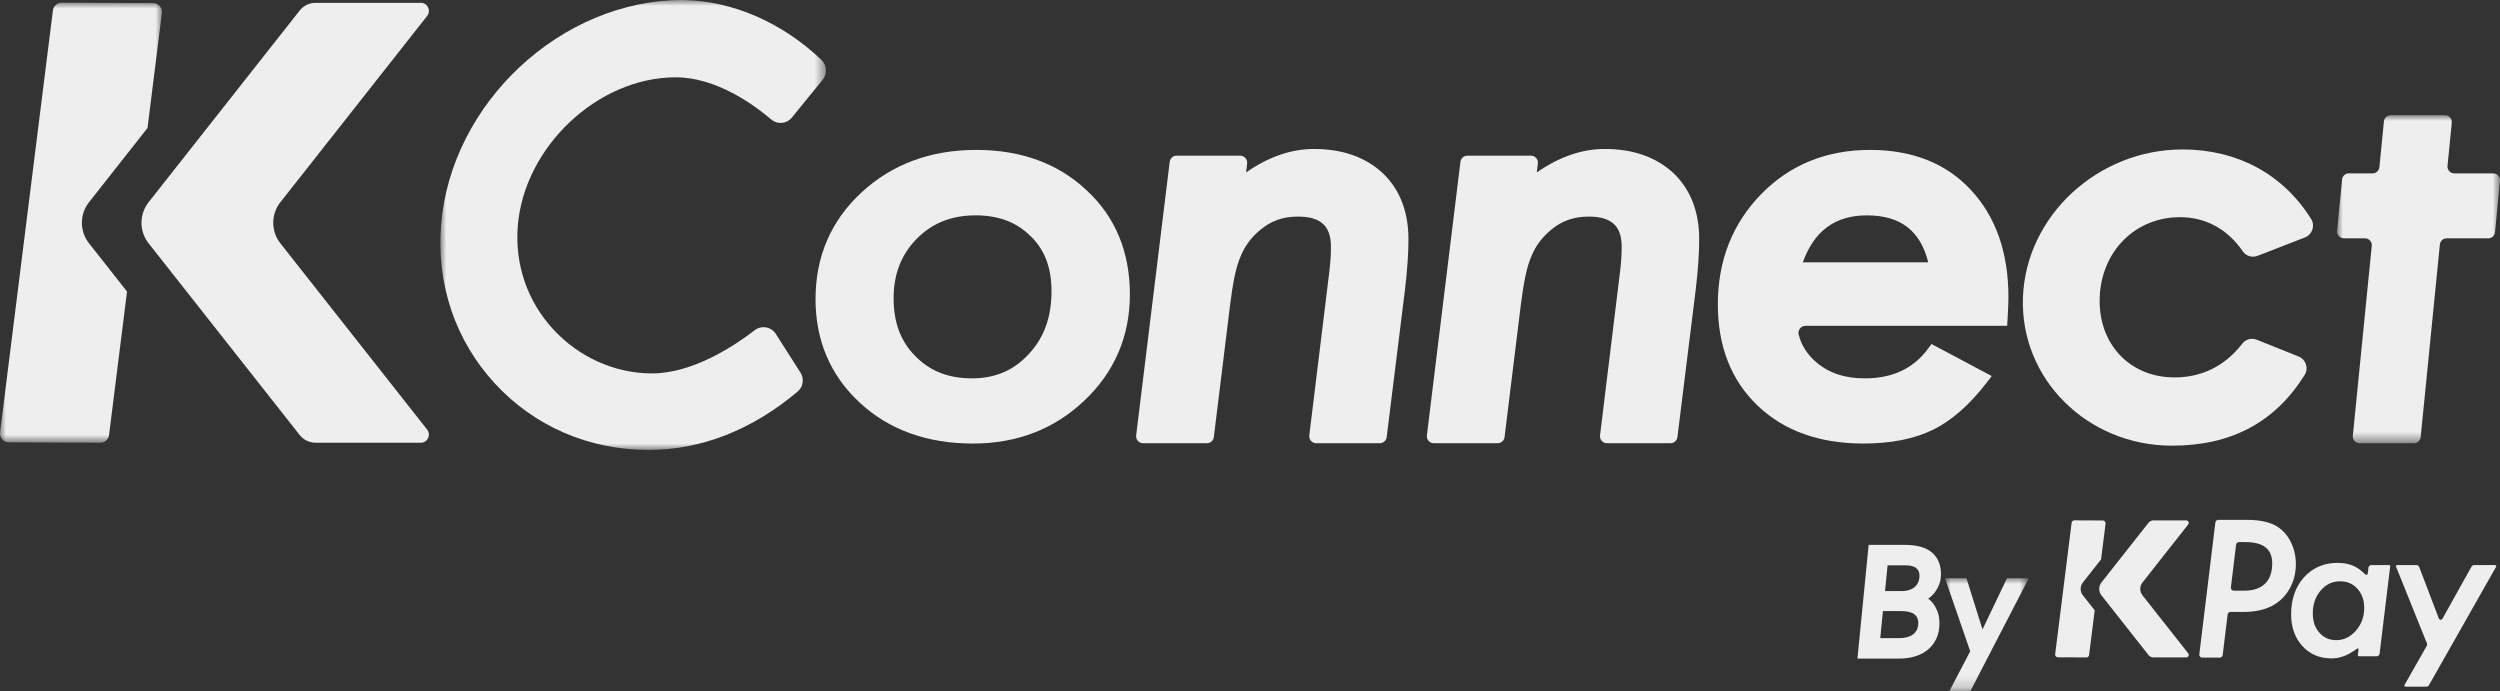 <svg xmlns="http://www.w3.org/2000/svg" xmlns:xlink="http://www.w3.org/1999/xlink" viewBox="0 0 217 60" class="design-iconfont">
  <rect x="0" y="0" width="217" height="60" fill="#333333" stroke="none"/>
  <defs>
    <path id="p7yekcpk5__jckp168lla" d="M0 0L7.279 0 7.279 9.814 0 9.814z"/>
    <path id="p7yekcpk5__p04sbivx7c" d="M0 0L33.469 0 33.469 39.054 0 39.054z"/>
    <path id="p7yekcpk5__sf7s4l3voe" d="M0 0L14.058 0 14.058 38.197 0 38.197z"/>
    <path id="p7yekcpk5__wkn18is2hg" d="M0 0L14.142 0 14.142 28.47 0 28.47z"/>
  </defs>
  <g fill="none" fill-rule="evenodd">
    <path d="M36.535,0.246 L27.385,0.246 C26.85,0.246 26.343,0.493 26.009,0.918 L12.895,17.558 C12.076,18.597 12.076,20.076 12.895,21.115 L26.009,37.755 C26.343,38.18 26.85,38.427 27.385,38.427 L36.535,38.427 C37.116,38.427 37.438,37.746 37.075,37.286 L24.332,21.115 C23.513,20.076 23.513,18.597 24.332,17.558 L37.075,1.387 C37.438,0.927 37.116,0.246 36.535,0.246" fill="#EEE"/>
    <path d="M166.489,50.562 C166.406,50.732 166.296,50.872 166.161,50.982 C166.024,51.091 165.864,51.173 165.686,51.225 C165.504,51.279 165.307,51.306 165.105,51.306 L163.621,51.306 L163.842,49.07 L165.373,49.07 C165.819,49.07 166.143,49.153 166.333,49.315 C166.521,49.476 166.612,49.688 166.612,49.962 C166.612,50.19 166.57,50.392 166.489,50.562 M166.377,54.678 C166.291,54.842 166.175,54.978 166.031,55.082 C165.885,55.188 165.711,55.265 165.516,55.314 C165.315,55.363 165.1,55.389 164.876,55.389 L163.205,55.389 L163.44,53.04 L164.97,53.04 C165.516,53.04 165.916,53.131 166.157,53.31 C166.392,53.485 166.505,53.73 166.505,54.059 C166.505,54.306 166.462,54.514 166.377,54.678 M167.869,51.509 C168.023,51.326 168.164,51.094 168.287,50.818 C168.413,50.538 168.476,50.202 168.476,49.82 C168.476,49.037 168.217,48.413 167.705,47.965 C167.197,47.52 166.389,47.294 165.306,47.294 L162.198,47.294 L161.226,57.165 L164.85,57.165 C165.394,57.165 165.887,57.091 166.316,56.947 C166.748,56.802 167.118,56.592 167.417,56.324 C167.718,56.054 167.95,55.73 168.107,55.36 C168.263,54.99 168.342,54.572 168.342,54.115 C168.342,53.698 168.284,53.342 168.167,53.056 C168.052,52.774 167.924,52.542 167.783,52.365 C167.655,52.206 167.517,52.071 167.37,51.964 C167.391,51.95 167.414,51.935 167.441,51.916 C167.572,51.826 167.716,51.689 167.869,51.509" fill="#EEE"/>
    <g transform="translate(168.823 50.186)">
      <mask id="p7yekcpk5__vqnfezud5b" fill="#fff">
        <use xlink:href="#p7yekcpk5__jckp168lla"/>
      </mask>
      <path fill="#EEE" mask="url(#p7yekcpk5__vqnfezud5b)" d="M3.258 4.448L1.865 0 0 0 2.191 6.344 0.377 9.814 2.2 9.814 7.279 0 5.386 0z"/>
    </g>
    <path d="M204.489,54.746 C204.001,55.297 203.442,55.564 202.776,55.564 C202.185,55.564 201.694,55.345 201.319,54.914 C200.937,54.477 200.751,53.93 200.751,53.24 C200.751,52.451 200.974,51.803 201.433,51.258 C201.893,50.72 202.444,50.458 203.121,50.458 C203.742,50.458 204.235,50.671 204.628,51.109 C205.02,51.54 205.211,52.088 205.211,52.782 C205.211,53.543 204.975,54.185 204.489,54.746 M207.374,49.049 L205.832,49.049 C205.705,49.049 205.597,49.145 205.581,49.274 L205.551,49.533 L205.52,49.791 C205.509,49.887 205.396,49.931 205.325,49.867 L205.133,49.695 C204.856,49.447 204.582,49.259 204.316,49.136 C203.924,48.951 203.445,48.857 202.891,48.857 C201.716,48.857 200.739,49.279 199.986,50.111 C199.246,50.94 198.87,52.018 198.87,53.315 C198.87,54.441 199.199,55.371 199.847,56.079 C200.496,56.789 201.346,57.149 202.373,57.149 C203.022,57.149 203.665,56.935 204.283,56.516 L204.607,56.297 C204.661,56.26 204.732,56.304 204.723,56.37 L204.674,56.762 L204.662,56.856 C204.658,56.894 204.674,56.92 204.685,56.932 C204.696,56.944 204.719,56.965 204.756,56.965 L206.305,56.965 C206.428,56.965 206.533,56.871 206.548,56.747 L207.468,49.157 C207.472,49.12 207.456,49.094 207.445,49.082 C207.435,49.069 207.411,49.049 207.374,49.049" fill="#EEE"/>
    <path d="M216.663,49.097 C216.652,49.08 216.628,49.049 216.58,49.049 L214.758,49.049 C214.661,49.049 214.572,49.102 214.524,49.187 L212.085,53.56 L212.002,53.71 C211.93,53.838 211.743,53.824 211.691,53.686 L211.63,53.526 L209.99,49.223 C209.949,49.118 209.85,49.049 209.739,49.049 L208.066,49.049 C208.021,49.049 207.996,49.076 207.986,49.092 C207.975,49.108 207.96,49.141 207.976,49.183 L210.654,55.841 L210.669,55.878 C210.689,55.928 210.686,55.985 210.659,56.032 L210.639,56.067 L208.71,59.458 C208.686,59.501 208.7,59.537 208.71,59.556 C208.72,59.574 208.745,59.604 208.793,59.604 L210.604,59.604 C210.701,59.604 210.789,59.552 210.837,59.467 L216.663,49.195 C216.687,49.153 216.673,49.116 216.663,49.097" fill="#EEE"/>
    <path d="M196.606,50.663 C196.192,51.066 195.588,51.271 194.81,51.271 L193.892,51.271 C193.741,51.271 193.624,51.136 193.642,50.984 L194.092,47.278 C194.107,47.15 194.215,47.054 194.342,47.054 L194.895,47.054 C196.465,47.054 197.229,47.658 197.229,48.901 C197.229,49.667 197.019,50.26 196.606,50.663 M198.854,47.065 C198.569,46.487 198.171,46.033 197.67,45.714 C197.061,45.322 196.167,45.123 195.013,45.123 L192.544,45.123 C192.418,45.123 192.311,45.219 192.295,45.346 L190.9,56.795 C190.882,56.947 190.999,57.081 191.15,57.081 L192.681,57.081 C192.808,57.081 192.914,56.985 192.93,56.857 L193.357,53.341 C193.372,53.213 193.479,53.116 193.606,53.116 L194.768,53.116 C196.451,53.116 197.702,52.569 198.487,51.49 C199.015,50.763 199.282,49.909 199.282,48.952 C199.282,48.295 199.138,47.66 198.854,47.065" fill="#EEE"/>
    <path d="M182.528,45.177 L180.053,45.166 C179.933,45.165 179.831,45.256 179.817,45.377 L178.388,56.782 C178.37,56.925 178.479,57.052 178.622,57.053 L181.098,57.064 C181.218,57.065 181.32,56.975 181.334,56.853 L181.82,52.976 L180.791,51.671 C180.536,51.347 180.536,50.887 180.791,50.563 L182.374,48.554 L182.763,45.449 C182.781,45.305 182.671,45.178 182.528,45.177" fill="#EEE"/>
    <path d="M189.767,45.17 L186.916,45.17 C186.749,45.17 186.592,45.247 186.488,45.379 L182.402,50.563 C182.147,50.887 182.147,51.347 182.402,51.671 L186.488,56.855 C186.592,56.987 186.749,57.063 186.916,57.063 L189.767,57.063 C189.948,57.063 190.048,56.852 189.935,56.708 L185.965,51.671 C185.71,51.347 185.71,50.887 185.965,50.563 L189.935,45.525 C190.048,45.382 189.948,45.17 189.767,45.17" fill="#EEE"/>
    <path d="M189.442,12.972 C182.109,12.972 175.856,18.716 175.592,25.806 C175.327,32.895 181.19,38.684 188.525,38.684 C193.703,38.684 197.484,36.638 200.043,32.546 C200.404,31.969 200.154,31.199 199.524,30.947 L195.885,29.488 C195.442,29.309 194.929,29.443 194.637,29.822 C193.028,31.905 190.945,32.76 188.747,32.76 C184.856,32.76 182.103,29.844 182.255,25.806 C182.404,21.813 185.332,18.851 189.222,18.851 C191.396,18.851 193.314,19.832 194.684,21.826 C194.964,22.233 195.494,22.385 195.954,22.207 L200.072,20.608 C200.707,20.362 200.968,19.59 200.607,19.011 C198.176,15.111 194.186,12.972 189.442,12.972" fill="#EEE"/>
    <path d="M89.293,30.735 C87.992,32.153 86.377,32.842 84.356,32.842 C82.326,32.842 80.723,32.212 79.45,30.91 C78.182,29.645 77.566,28.003 77.566,25.888 C77.566,23.789 78.225,22.098 79.578,20.72 C80.93,19.357 82.6,18.693 84.682,18.693 C86.68,18.693 88.244,19.285 89.47,20.512 C90.682,21.679 91.27,23.24 91.27,25.283 C91.27,27.534 90.625,29.316 89.293,30.735 M84.732,13.012 C80.774,13.012 77.425,14.254 74.777,16.706 C72.13,19.154 70.788,22.268 70.788,25.961 C70.788,29.575 72.087,32.608 74.651,34.975 C77.183,37.314 80.482,38.5 84.456,38.5 C88.266,38.5 91.516,37.247 94.115,34.778 C96.741,32.296 98.073,29.192 98.073,25.55 C98.073,21.856 96.808,18.815 94.316,16.516 C91.85,14.19 88.625,13.012 84.732,13.012" fill="#EEE"/>
    <path d="M114.065,12.93 C112.078,12.93 110.097,13.614 108.161,14.966 L108.25,14.188 C108.292,13.827 108.011,13.511 107.649,13.511 L102.132,13.511 C101.827,13.511 101.569,13.739 101.531,14.044 L98.618,37.791 C98.574,38.153 98.855,38.472 99.218,38.472 L104.76,38.472 C105.066,38.472 105.323,38.243 105.361,37.939 L106.768,26.494 C106.881,25.561 107.014,24.724 107.162,24.007 C107.303,23.319 107.477,22.736 107.683,22.258 C108.045,21.365 108.612,20.597 109.376,19.967 C110.295,19.181 111.368,18.799 112.657,18.799 C114.642,18.799 115.526,19.609 115.526,21.426 C115.526,21.735 115.514,22.084 115.49,22.473 C115.466,22.86 115.421,23.313 115.355,23.824 L113.647,37.791 C113.603,38.153 113.885,38.472 114.248,38.472 L119.764,38.472 C120.069,38.472 120.326,38.244 120.364,37.94 L121.948,25.18 C122.15,23.483 122.254,22 122.254,20.77 C122.254,18.373 121.506,16.444 120.026,15.033 C118.527,13.638 116.521,12.93 114.065,12.93" fill="#EEE"/>
    <path d="M139.3,12.93 C137.313,12.93 135.333,13.614 133.396,14.966 L133.485,14.188 C133.527,13.827 133.246,13.511 132.885,13.511 L127.367,13.511 C127.062,13.511 126.804,13.739 126.766,14.044 L123.853,37.791 C123.809,38.153 124.09,38.472 124.454,38.472 L129.995,38.472 C130.301,38.472 130.559,38.243 130.596,37.939 L132.003,26.494 C132.117,25.561 132.25,24.724 132.398,24.007 C132.539,23.319 132.712,22.736 132.919,22.258 C133.28,21.365 133.847,20.597 134.612,19.967 C135.53,19.181 136.603,18.799 137.892,18.799 C139.877,18.799 140.762,19.609 140.762,21.426 C140.762,21.735 140.75,22.084 140.725,22.473 C140.701,22.86 140.656,23.313 140.591,23.824 L138.883,37.791 C138.838,38.153 139.12,38.472 139.483,38.472 L144.999,38.472 C145.304,38.472 145.562,38.244 145.6,37.94 L147.183,25.18 C147.386,23.483 147.489,22 147.489,20.77 C147.489,18.373 146.741,16.444 145.261,15.033 C143.763,13.638 141.756,12.93 139.3,12.93" fill="#EEE"/>
    <path d="M156.484,22.77 C157.472,20.029 159.299,18.694 162.047,18.694 C164.952,18.694 166.699,20.029 167.37,22.77 L156.484,22.77 Z M162.324,13.012 C158.537,13.012 155.358,14.303 152.874,16.848 C150.375,19.406 149.108,22.628 149.108,26.422 C149.108,30.064 150.27,33.021 152.562,35.21 C154.844,37.393 157.934,38.499 161.746,38.499 C164.139,38.499 166.173,38.096 167.787,37.301 C169.39,36.52 170.958,35.143 172.449,33.206 L172.883,32.641 L167.654,29.862 L167.347,30.275 C166.064,32.003 164.265,32.842 161.846,32.842 C160.087,32.842 158.688,32.361 157.57,31.372 C156.835,30.713 156.356,29.944 156.124,29.045 C156.026,28.66 156.321,28.282 156.716,28.282 L174.223,28.282 L174.256,27.715 C174.308,26.824 174.332,26.195 174.332,25.792 C174.332,21.94 173.238,18.811 171.081,16.497 C168.945,14.184 165.999,13.012 162.324,13.012 L162.324,13.012 Z" fill="#EEE"/>
    <g transform="translate(38.224)">
      <mask id="p7yekcpk5__60uyaalkmd" fill="#fff">
        <use xlink:href="#p7yekcpk5__p04sbivx7c"/>
      </mask>
      <path d="M29.113,28.982 C28.713,28.358 27.872,28.21 27.286,28.662 C25.547,30.004 21.926,32.413 18.357,32.413 C15.157,32.413 12.036,31.017 9.794,28.582 C7.548,26.141 6.456,22.962 6.719,19.628 C7.263,12.746 13.668,6.71 20.428,6.71 C23.927,6.71 27.177,9.058 28.723,10.372 C29.261,10.83 30.061,10.754 30.508,10.206 L33.185,6.92 C33.607,6.403 33.552,5.647 33.067,5.188 C29.687,1.984 25.418,0.063 21.008,-0 C10.49,-0 0.898,8.949 0.061,19.541 C-0.347,24.692 1.309,29.57 4.722,33.278 C8.151,37.004 12.895,39.054 18.08,39.054 C22.647,39.054 27.075,37.314 31.025,33.973 C31.502,33.57 31.592,32.864 31.255,32.337 L29.113,28.982 Z" fill="#EEE" mask="url(#p7yekcpk5__60uyaalkmd)"/>
    </g>
    <g transform="translate(0 .233)">
      <mask id="p7yekcpk5__x13qr6grcf" fill="#fff">
        <use xlink:href="#p7yekcpk5__sf7s4l3voe"/>
      </mask>
      <path d="M13.3,0.036 L5.352,0 C4.967,-0.002 4.641,0.288 4.592,0.677 L0.006,37.289 C-0.052,37.75 0.301,38.159 0.759,38.161 L8.707,38.197 C9.092,38.199 9.417,37.908 9.466,37.521 L11.026,25.073 L7.723,20.882 C6.904,19.842 6.904,18.364 7.723,17.325 L12.804,10.877 L14.052,0.908 C14.11,0.447 13.758,0.038 13.3,0.036" fill="#EEE" mask="url(#p7yekcpk5__x13qr6grcf)"/>
    </g>
    <g transform="translate(202.858 10.002)">
      <mask id="p7yekcpk5__lm8o3cmrnh" fill="#fff">
        <use xlink:href="#p7yekcpk5__wkn18is2hg"/>
      </mask>
      <path d="M13.55,5.047 L10.175,5.047 C9.825,5.047 9.551,4.744 9.586,4.394 L9.956,0.653 C9.991,0.303 9.717,0 9.367,0 L4.656,0 C4.352,0 4.097,0.231 4.067,0.535 L3.673,4.512 C3.643,4.816 3.388,5.047 3.084,5.047 L1.021,5.047 C0.716,5.047 0.461,5.28 0.432,5.584 L0.003,10.032 C-0.03,10.382 0.243,10.684 0.592,10.684 L2.421,10.684 C2.772,10.684 3.046,10.988 3.011,11.338 L1.368,27.817 C1.333,28.166 1.607,28.47 1.958,28.47 L6.668,28.47 C6.972,28.47 7.227,28.239 7.257,27.935 L8.923,11.219 C8.954,10.915 9.208,10.684 9.513,10.684 L13.121,10.684 C13.427,10.684 13.682,10.452 13.711,10.147 L14.14,5.699 C14.174,5.349 13.9,5.047 13.55,5.047" fill="#EEE" mask="url(#p7yekcpk5__lm8o3cmrnh)"/>
    </g>
  </g>
</svg>
